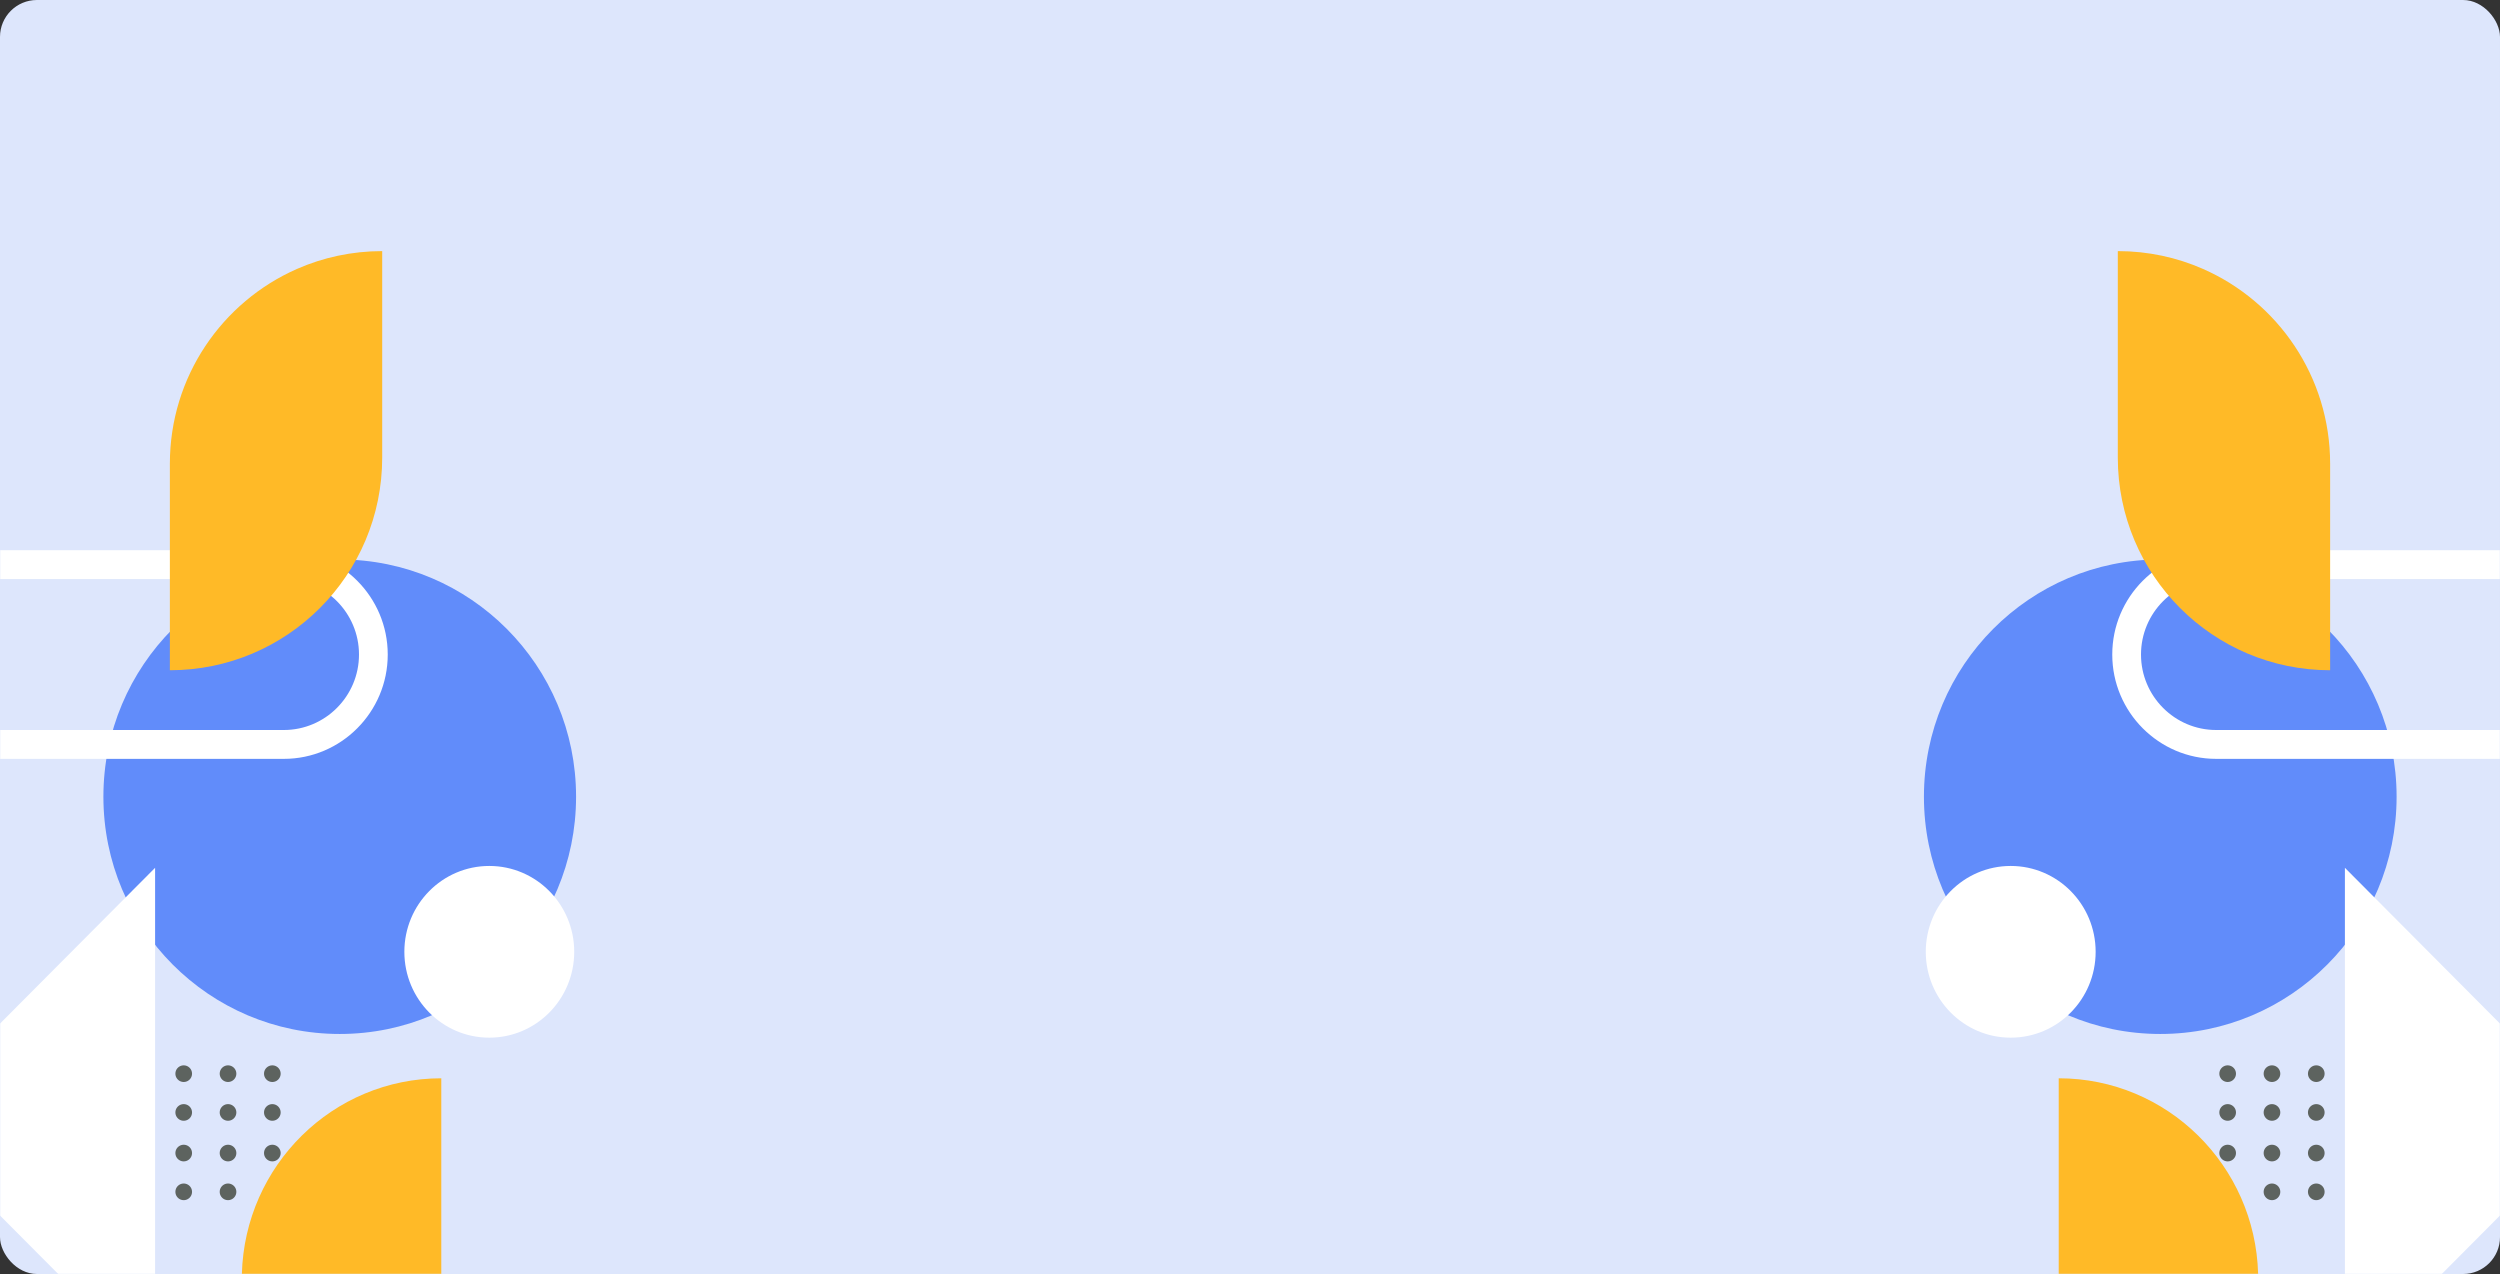 <svg xmlns="http://www.w3.org/2000/svg" xmlns:xlink="http://www.w3.org/1999/xlink" width="1354" height="690"><rect width="100%" height="100%" fill="#333333" stroke="none"/><defs><rect id="a" width="1354" height="690" x="0" y="0" rx="20"/></defs><g fill="none" fill-rule="evenodd"><mask id="b" fill="#fff"><use xlink:href="#a"/></mask><use fill="#DDE6FC" xlink:href="#a"/><g mask="url(#b)"><path fill="#618CFA" d="M312 431.5c0 70.968-57.307 128.5-128 128.5-70.692 0-128-57.532-128-128.5S113.308 303 184 303c70.693 0 128 57.532 128 128.5"/><path fill="#FFF" d="M153.722 411H-187v-15.63h340.722c22.448 0 40.71-18.335 40.71-40.87 0-22.536-18.262-40.87-40.71-40.87H-187V298h340.722C184.753 298 210 323.346 210 354.5S184.753 411 153.722 411M311 515.5c0 25.682-20.595 46.5-46 46.5-25.404 0-46-20.818-46-46.5 0-25.68 20.596-46.5 46-46.5 25.405 0 46 20.82 46 46.5"/><path fill="#FFBA27" d="M207 136v111.832C207 311.435 155.51 363 92 363V251.168c0-47.164 28.313-87.7 68.845-105.513C174.968 139.447 190.585 136 207 136"/><path fill="#5D635F" d="M75.5 577a4.5 4.5 0 100 9 4.5 4.5 0 000-9m24 0a4.5 4.5 0 100 9 4.5 4.5 0 000-9m24 0a4.5 4.5 0 100 9 4.5 4.5 0 000-9m24 9a4.5 4.5 0 100-9 4.5 4.5 0 000 9m-72 12a4.5 4.5 0 100 9 4.5 4.5 0 000-9m24 0a4.5 4.5 0 100 9 4.5 4.5 0 000-9m24 0a4.5 4.5 0 100 9 4.5 4.5 0 000-9m24 0a4.5 4.5 0 100 9 4.5 4.5 0 000-9m-72 22a4.5 4.5 0 100 9 4.5 4.5 0 000-9m24 0a4.5 4.5 0 100 9 4.5 4.5 0 000-9m24 0a4.5 4.5 0 100 9 4.5 4.5 0 000-9m24 0a4.5 4.5 0 100 9 4.5 4.5 0 000-9m-72 21a4.5 4.5 0 100 9 4.5 4.5 0 000-9m24 0a4.5 4.5 0 100 9 4.5 4.5 0 000-9m24 0a4.5 4.5 0 100 9 4.5 4.5 0 000-9m24 0a4.5 4.5 0 100 9 4.5 4.5 0 000-9"/><path fill="#FFBA27" d="M239 584v106H131c1.549-58.807 49.305-106 108-106"/><path fill="#FFF" d="M-51.73 606.35L31.54 690H-135 84V470z"/><path fill="#618CFA" d="M1042 431.5c0 70.968 57.307 128.5 128 128.5 70.692 0 128-57.532 128-128.5S1240.692 303 1170 303c-70.693 0-128 57.532-128 128.5"/><path fill="#FFF" d="M1200.278 411H1541v-15.63h-340.722c-22.448 0-40.71-18.335-40.71-40.87 0-22.536 18.262-40.87 40.71-40.87H1541V298h-340.722c-31.031 0-56.278 25.346-56.278 56.5s25.247 56.5 56.278 56.5M1043 515.5c0 25.682 20.595 46.5 46 46.5 25.404 0 46-20.818 46-46.5 0-25.68-20.596-46.5-46-46.5-25.405 0-46 20.82-46 46.5"/><path fill="#FFBA27" d="M1147 136v111.832C1147 311.435 1198.49 363 1262 363V251.168c0-47.164-28.313-87.7-68.845-105.513-14.123-6.208-29.74-9.655-46.155-9.655"/><path fill="#5D635F" d="M1278.5 577a4.5 4.5 0 110 9 4.5 4.5 0 010-9m-24 0a4.5 4.5 0 110 9 4.5 4.5 0 010-9m-24 0a4.5 4.5 0 110 9 4.5 4.5 0 010-9m-24 9a4.5 4.5 0 110-9 4.5 4.5 0 010 9m72 12a4.5 4.5 0 110 9 4.5 4.5 0 010-9m-24 0a4.5 4.5 0 110 9 4.5 4.5 0 010-9m-24 0a4.5 4.5 0 110 9 4.5 4.5 0 010-9m-24 0a4.5 4.5 0 110 9 4.5 4.5 0 010-9m72 22a4.5 4.5 0 110 9 4.5 4.5 0 010-9m-24 0a4.5 4.5 0 110 9 4.5 4.5 0 010-9m-24 0a4.5 4.5 0 110 9 4.5 4.5 0 010-9m-24 0a4.5 4.5 0 110 9 4.5 4.5 0 010-9m72 21a4.5 4.5 0 110 9 4.5 4.5 0 010-9m-24 0a4.5 4.5 0 110 9 4.5 4.5 0 010-9m-24 0a4.5 4.5 0 110 9 4.5 4.5 0 010-9m-24 0a4.5 4.5 0 110 9 4.5 4.5 0 010-9"/><path fill="#FFBA27" d="M1115 584v106h108c-1.549-58.807-49.305-106-108-106"/><path fill="#FFF" d="M1405.73 606.35L1322.46 690H1489h-219V470z"/></g></g></svg>